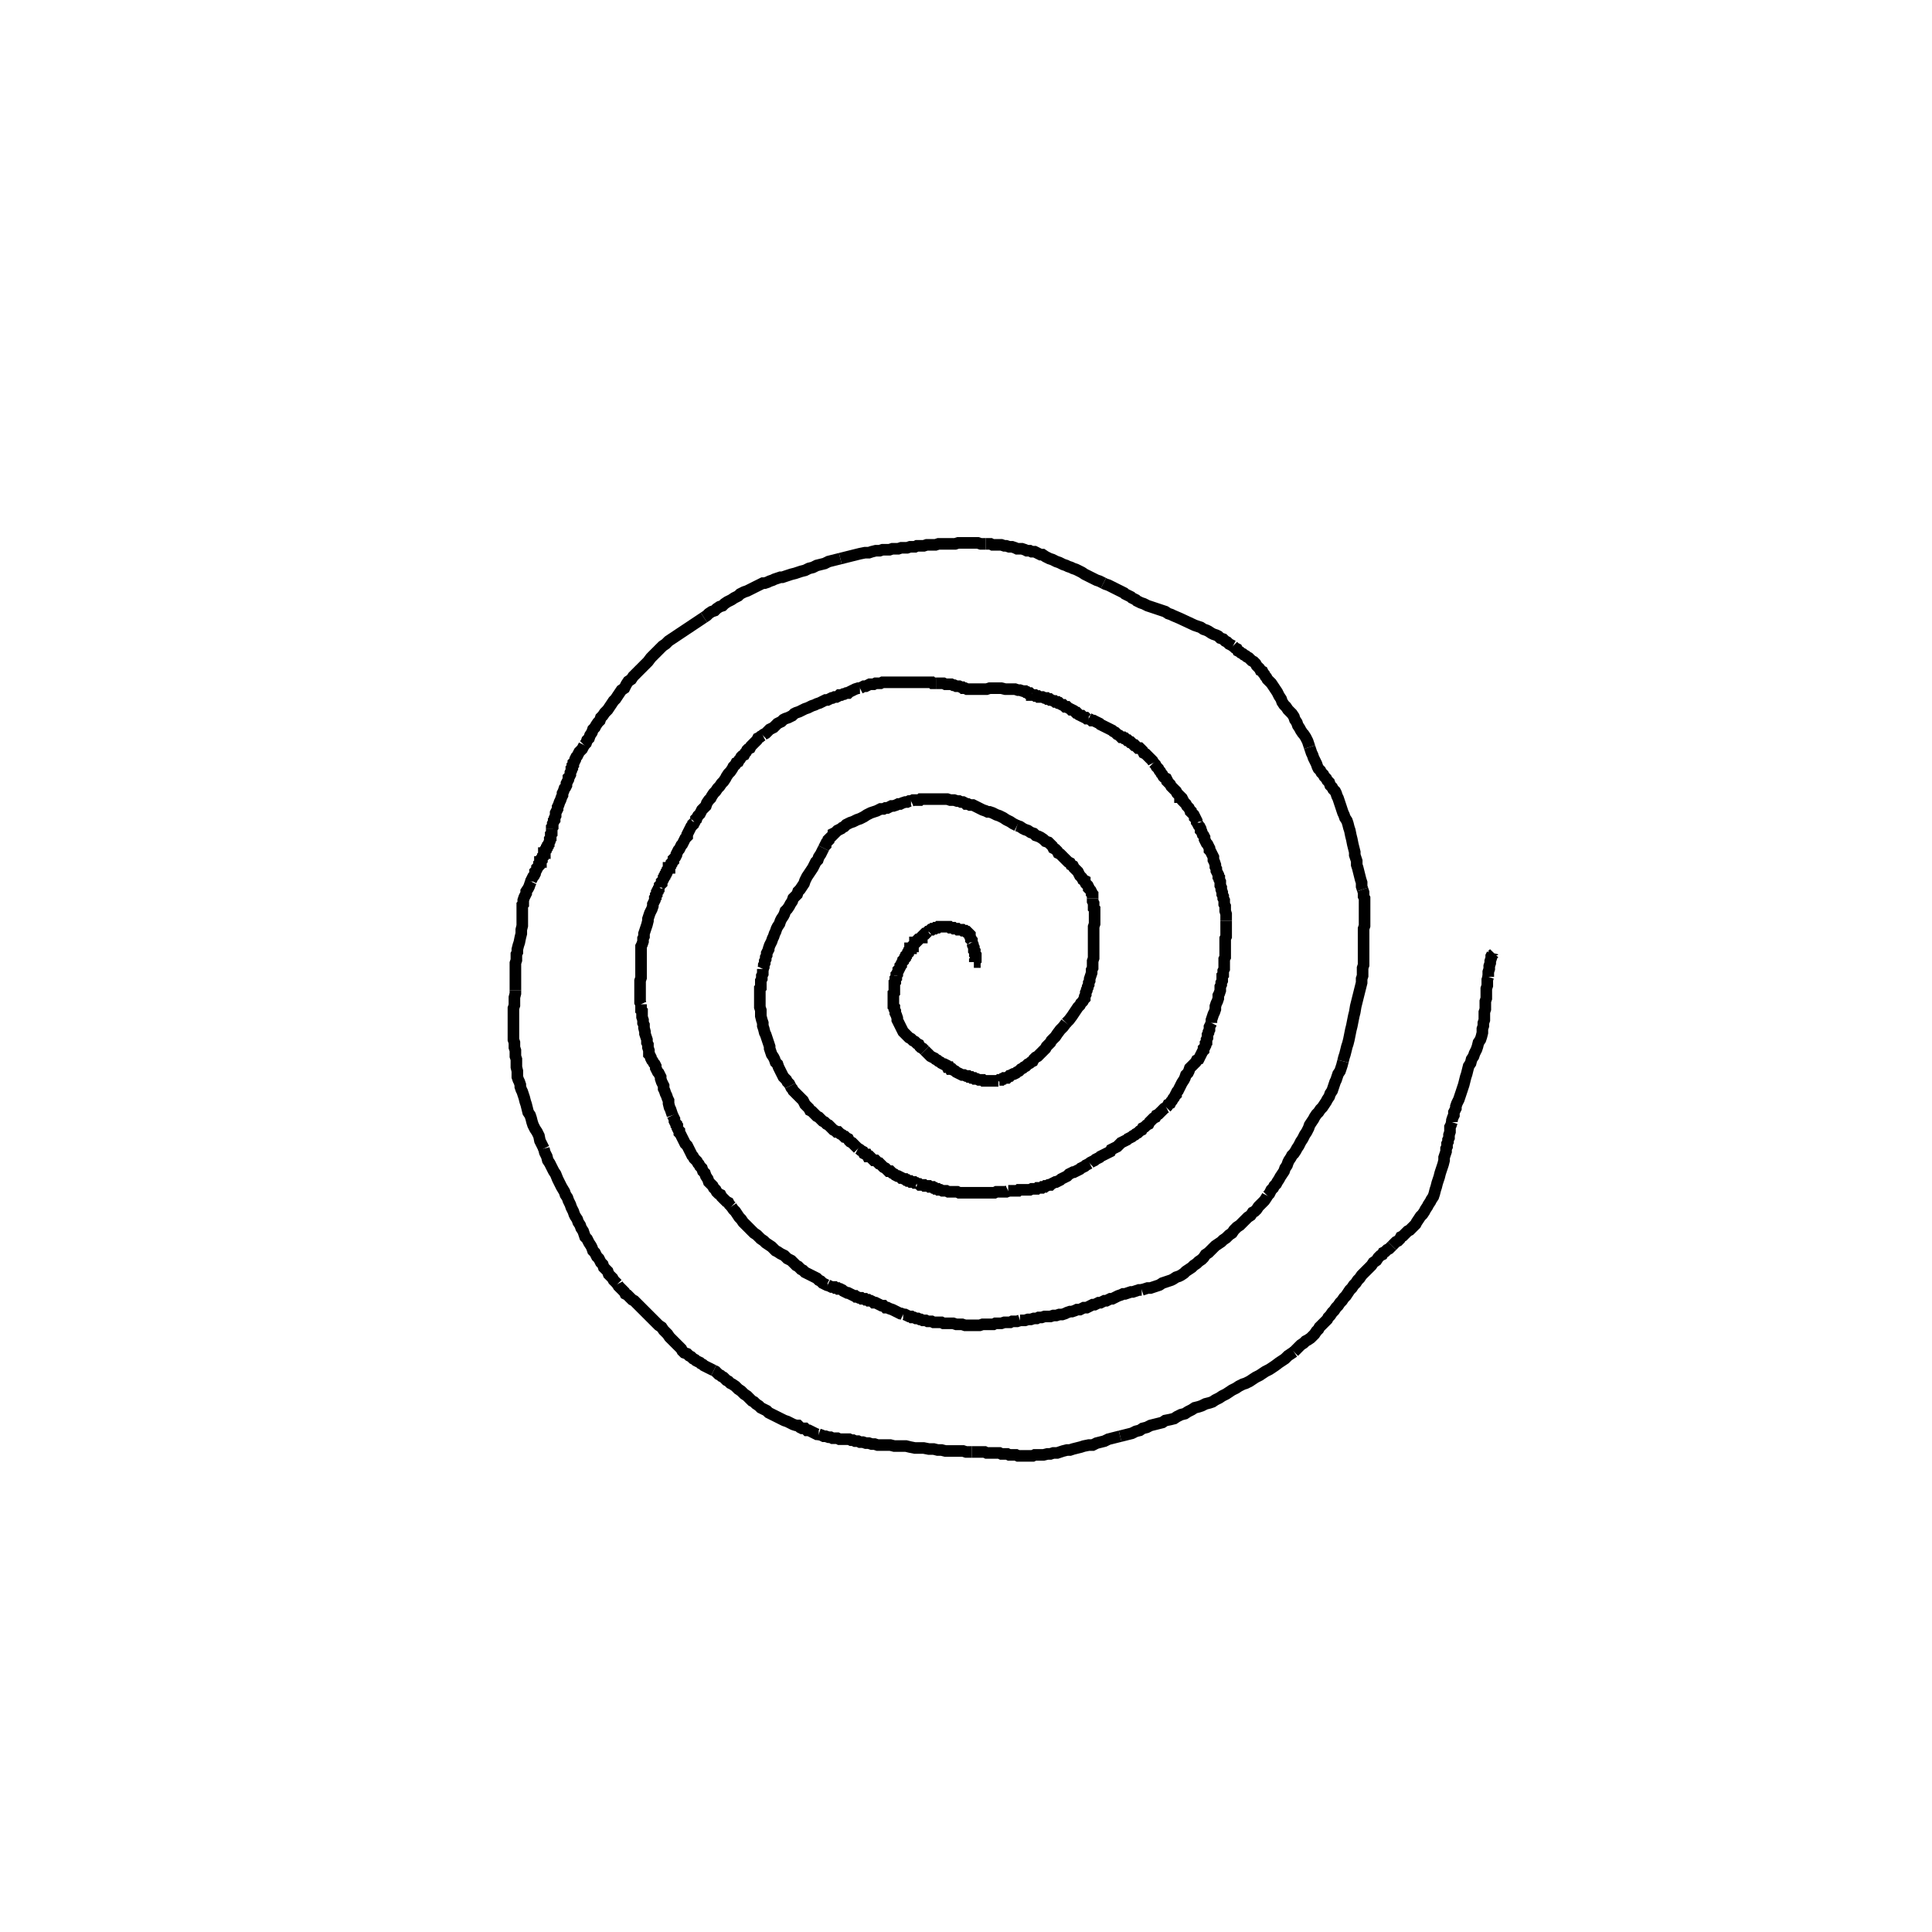 <svg height="100" width="100" preserveAspectRatio="xMidYMid meet"><polyline points="50.407,49.797 50.407,49.797 50.407,49.797 50.407,49.797 50.407,49.797 50.407,49.797 50.407,49.797 50.407,49.797 50.407,49.797 50.407,49.797 50.407,49.797 50.407,49.797 50.407,49.797 50.407,49.797 50.407,49.797 50.407,49.797 50.457,49.797 50.457,49.746 50.457,49.746 50.457,49.746 50.457,49.746 50.508,49.695 50.508,49.695 50.508,49.695 50.508,49.695 50.508,49.644 50.508,49.644 50.508,49.644 50.508,49.644 50.508,49.644 50.508,49.644 50.508,49.644 50.508,49.644 50.508,49.593 50.508,49.593 50.508,49.593 50.508,49.543 50.508,49.543 50.508,49.492 50.508,49.492 50.508,49.441 50.457,49.39 50.457,49.339 50.457,49.289 50.457,49.238 50.407,49.187 50.407,49.085 50.407,49.035 50.356,48.933 50.356,48.882 50.305,48.78" fill="none" stroke="black" stroke-width="0.6"></polyline><polyline points="50.305,48.78 50.305,48.679 50.254,48.628 50.254,48.577 50.203,48.476 50.203,48.425 50.203,48.374 50.152,48.323 50.102,48.272 50.102,48.272 50.051,48.222 50,48.222 49.949,48.171 49.898,48.171 49.848,48.171 49.797,48.12 49.746,48.12 49.695,48.12 49.695,48.12 49.644,48.12 49.593,48.12 49.543,48.069 49.492,48.069 49.441,48.069 49.39,48.069 49.339,48.018 49.289,48.018 49.238,48.018 49.187,48.018 49.136,47.967 49.085,47.967 49.035,47.967 48.984,47.967 48.933,47.967 48.882,47.967 48.831,47.967 48.78,47.967 48.73,47.967 48.679,47.967 48.577,47.967 48.526,48.018 48.476,48.018 48.425,48.018 48.374,48.069 48.323,48.069 48.272,48.069 48.222,48.12 48.222,48.12 48.171,48.12 48.12,48.171 48.069,48.222" fill="none" stroke="black" stroke-width="0.6"></polyline><polyline points="48.069,48.222 48.018,48.222 47.967,48.272 47.917,48.323 47.866,48.323 47.815,48.374 47.764,48.425 47.713,48.476 47.713,48.526 47.663,48.526 47.612,48.577 47.561,48.628 47.51,48.628 47.459,48.679 47.459,48.73 47.409,48.78 47.358,48.78 47.358,48.831 47.307,48.882 47.307,48.882 47.256,48.933 47.256,48.984 47.205,48.984 47.154,49.035 47.154,49.085 47.104,49.085 47.104,49.136 47.053,49.187 47.053,49.238 47.002,49.289 47.002,49.339 46.951,49.39 46.9,49.441 46.9,49.492 46.85,49.543 46.85,49.593 46.799,49.644 46.748,49.695 46.748,49.746 46.697,49.797 46.646,49.898 46.646,49.949 46.596,50 46.596,50.051 46.545,50.152 46.494,50.203 46.494,50.254 46.443,50.356 46.443,50.407 46.392,50.457 46.392,50.508" fill="none" stroke="black" stroke-width="0.6"></polyline><polyline points="46.392,50.508 46.392,50.61 46.341,50.661 46.341,50.711 46.341,50.813 46.291,50.864 46.291,50.965 46.291,51.016 46.291,51.118 46.291,51.169 46.291,51.27 46.291,51.372 46.24,51.423 46.24,51.474 46.24,51.575 46.24,51.626 46.24,51.728 46.24,51.778 46.24,51.88 46.24,51.982 46.24,52.083 46.291,52.134 46.291,52.236 46.341,52.337 46.341,52.439 46.392,52.541 46.443,52.693 46.443,52.795 46.494,52.896 46.545,52.998 46.596,53.1 46.646,53.201 46.697,53.303 46.748,53.404 46.799,53.455 46.85,53.506 46.951,53.608 47.002,53.659 47.053,53.709 47.154,53.76 47.205,53.811 47.256,53.862 47.358,53.913 47.409,53.963 47.459,54.014 47.561,54.065 47.612,54.167 47.663,54.217 47.764,54.268 47.815,54.319 47.866,54.37" fill="none" stroke="black" stroke-width="0.6"></polyline><polyline points="47.866,54.37 47.967,54.472 48.018,54.522 48.12,54.624 48.171,54.675 48.272,54.726 48.374,54.776 48.425,54.827 48.526,54.878 48.577,54.929 48.679,54.98 48.73,55.03 48.831,55.081 48.882,55.081 48.984,55.132 49.035,55.234 49.136,55.234 49.187,55.335 49.289,55.335 49.339,55.386 49.441,55.437 49.492,55.488 49.593,55.539 49.695,55.589 49.797,55.64 49.898,55.64 50,55.691 50.102,55.691 50.152,55.742 50.254,55.742 50.305,55.793 50.407,55.793 50.457,55.843 50.559,55.843 50.661,55.894 50.711,55.894 50.813,55.894 50.864,55.894 50.915,55.945 51.016,55.945 51.067,55.945 51.118,55.945 51.169,55.945 51.27,55.945 51.321,55.945 51.372,55.945 51.423,55.945 51.474,55.945 51.524,55.945 51.626,55.945 51.677,55.945" fill="none" stroke="black" stroke-width="0.6"></polyline><polyline points="51.677,55.945 51.728,55.894 51.778,55.894 51.829,55.894 51.88,55.843 51.931,55.843 51.982,55.793 52.083,55.793 52.134,55.793 52.185,55.742 52.236,55.691 52.287,55.691 52.337,55.64 52.439,55.589 52.49,55.589 52.591,55.539 52.642,55.488 52.744,55.437 52.795,55.386 52.846,55.335 52.947,55.285 52.998,55.234 53.1,55.183 53.15,55.132 53.201,55.081 53.303,55.03 53.354,54.98 53.455,54.929 53.506,54.827 53.557,54.776 53.608,54.726 53.709,54.675 53.76,54.624 53.811,54.573 53.862,54.522 53.913,54.472 53.963,54.421 54.014,54.37 54.065,54.319 54.116,54.268 54.167,54.167 54.217,54.116 54.268,54.065 54.37,53.963 54.421,53.862 54.522,53.76 54.624,53.659 54.726,53.506 54.878,53.303 55.03,53.15 55.183,52.947" fill="none" stroke="black" stroke-width="0.6"></polyline><polyline points="55.183,52.947 55.335,52.795 55.488,52.591 55.589,52.439 55.691,52.287 55.793,52.134 55.894,52.033 55.945,51.931 56.047,51.829 56.098,51.728 56.148,51.677 56.148,51.575 56.199,51.474 56.199,51.372 56.25,51.27 56.25,51.22 56.301,51.118 56.301,51.067 56.352,50.965 56.352,50.864 56.402,50.762 56.402,50.661 56.453,50.508 56.504,50.356 56.504,50.203 56.555,50.102 56.555,49.898 56.555,49.746 56.606,49.593 56.606,49.441 56.606,49.289 56.606,49.136 56.606,48.984 56.606,48.831 56.606,48.679 56.606,48.526 56.606,48.323 56.606,48.171 56.606,47.967 56.657,47.815 56.657,47.663 56.657,47.51 56.657,47.358 56.657,47.256 56.657,47.154 56.657,47.053 56.606,47.002 56.606,46.85 56.606,46.748 56.555,46.646 56.555,46.494" fill="none" stroke="black" stroke-width="0.6"></polyline><polyline points="56.555,46.494 56.555,46.392 56.555,46.291 56.504,46.24 56.504,46.189 56.453,46.087 56.402,46.037 56.352,45.986 56.352,45.935 56.301,45.833 56.25,45.783 56.199,45.732 56.148,45.63 56.148,45.579 56.047,45.528 55.996,45.427 55.945,45.376 55.894,45.325 55.843,45.224 55.793,45.122 55.742,45.071 55.64,44.97 55.589,44.919 55.539,44.817 55.437,44.766 55.386,44.665 55.285,44.614 55.183,44.512 55.132,44.461 55.03,44.36 54.98,44.309 54.878,44.207 54.776,44.157 54.726,44.055 54.624,43.953 54.522,43.902 54.472,43.801 54.37,43.699 54.268,43.598 54.116,43.547 54.014,43.445 53.862,43.343 53.76,43.293 53.608,43.242 53.506,43.14 53.354,43.089 53.201,42.988 53.049,42.937 52.947,42.886 52.795,42.785 52.642,42.734" fill="none" stroke="black" stroke-width="0.6"></polyline><polyline points="52.642,42.734 52.541,42.683 52.439,42.632 52.287,42.53 52.185,42.48 52.083,42.429 51.931,42.327 51.829,42.276 51.728,42.226 51.575,42.175 51.474,42.124 51.372,42.073 51.22,42.022 51.118,42.022 51.016,41.972 50.864,41.921 50.762,41.87 50.661,41.819 50.559,41.768 50.457,41.717 50.356,41.667 50.203,41.667 50.102,41.616 50,41.616 49.949,41.565 49.848,41.514 49.746,41.514 49.644,41.463 49.543,41.463 49.39,41.413 49.289,41.413 49.187,41.413 49.035,41.362 48.933,41.362 48.831,41.362 48.679,41.362 48.577,41.362 48.476,41.362 48.374,41.362 48.272,41.362 48.171,41.362 48.069,41.362 47.967,41.362 47.866,41.362 47.764,41.362 47.663,41.362 47.612,41.413 47.459,41.413 47.358,41.413 47.256,41.413 47.154,41.463" fill="none" stroke="black" stroke-width="0.6"></polyline><polyline points="47.154,41.463 47.053,41.463 46.951,41.514 46.85,41.514 46.697,41.565 46.596,41.616 46.494,41.616 46.392,41.667 46.24,41.717 46.138,41.717 46.037,41.768 45.935,41.819 45.833,41.819 45.732,41.87 45.579,41.87 45.478,41.921 45.376,41.972 45.224,42.022 45.071,42.073 44.97,42.124 44.868,42.175 44.715,42.276 44.614,42.327 44.512,42.378 44.36,42.429 44.258,42.48 44.157,42.53 44.004,42.581 43.902,42.632 43.801,42.683 43.699,42.785 43.598,42.835 43.547,42.886 43.445,42.937 43.343,42.988 43.293,43.039 43.242,43.089 43.14,43.14 43.14,43.191 43.089,43.242 43.039,43.293 42.988,43.343 42.937,43.394 42.886,43.445 42.886,43.496 42.835,43.547 42.785,43.598 42.734,43.699 42.734,43.75 42.683,43.801 42.632,43.902" fill="none" stroke="black" stroke-width="0.6"></polyline><polyline points="42.632,43.902 42.581,44.004 42.53,44.106 42.48,44.207 42.378,44.36 42.327,44.512 42.226,44.614 42.124,44.817 42.073,44.919 41.972,45.071 41.87,45.224 41.768,45.376 41.667,45.579 41.616,45.732 41.514,45.884 41.413,46.037 41.311,46.138 41.26,46.291 41.159,46.392 41.057,46.494 41.006,46.646 40.904,46.799 40.854,46.9 40.752,47.053 40.65,47.154 40.6,47.307 40.549,47.409 40.447,47.561 40.396,47.663 40.346,47.815 40.244,47.967 40.193,48.069 40.142,48.222 40.091,48.323 40.041,48.476 39.99,48.577 39.939,48.73 39.888,48.831 39.837,48.933 39.787,49.085 39.787,49.136 39.736,49.238 39.685,49.339 39.685,49.441 39.634,49.543 39.634,49.644 39.583,49.746 39.583,49.848 39.533,49.949 39.533,50.051 39.482,50.152" fill="none" stroke="black" stroke-width="0.6"></polyline><polyline points="39.482,50.152 39.482,50.254 39.482,50.407 39.431,50.508 39.431,50.661 39.38,50.762 39.38,50.864 39.38,51.016 39.38,51.118 39.329,51.169 39.329,51.321 39.329,51.423 39.329,51.524 39.329,51.626 39.329,51.728 39.329,51.88 39.329,52.033 39.329,52.134 39.38,52.287 39.38,52.439 39.38,52.591 39.431,52.795 39.482,52.947 39.482,53.1 39.533,53.252 39.583,53.455 39.634,53.557 39.685,53.709 39.736,53.862 39.787,54.014 39.837,54.167 39.837,54.268 39.888,54.421 39.939,54.573 40.041,54.726 40.091,54.827 40.142,54.98 40.244,55.081 40.295,55.234 40.346,55.335 40.396,55.437 40.447,55.539 40.498,55.64 40.549,55.742 40.6,55.793 40.65,55.843 40.701,55.894 40.752,55.996 40.803,56.047 40.854,56.098 40.904,56.199" fill="none" stroke="black" stroke-width="0.6"></polyline><polyline points="40.904,56.199 40.955,56.301 41.006,56.352 41.057,56.453 41.159,56.555 41.26,56.657 41.311,56.707 41.413,56.809 41.463,56.86 41.565,56.961 41.616,57.063 41.667,57.165 41.717,57.215 41.819,57.317 41.87,57.368 41.921,57.47 42.022,57.52 42.073,57.571 42.124,57.622 42.226,57.724 42.276,57.774 42.378,57.825 42.429,57.876 42.53,57.978 42.581,58.028 42.683,58.079 42.734,58.13 42.785,58.181 42.886,58.232 42.937,58.283 42.988,58.333 43.089,58.435 43.14,58.486 43.242,58.537 43.293,58.587 43.394,58.587 43.445,58.638 43.496,58.689 43.598,58.74 43.648,58.791 43.699,58.841 43.75,58.841 43.801,58.892 43.902,58.943 43.953,59.045 44.004,59.096 44.106,59.146 44.157,59.197 44.258,59.299 44.309,59.35 44.411,59.451" fill="none" stroke="black" stroke-width="0.6"></polyline><polyline points="44.411,59.451 44.512,59.502 44.563,59.553 44.665,59.604 44.715,59.705 44.817,59.756 44.868,59.756 44.919,59.858 45.02,59.858 45.071,59.909 45.122,59.959 45.173,60.01 45.224,60.061 45.325,60.061 45.376,60.112 45.427,60.163 45.478,60.213 45.528,60.213 45.579,60.264 45.63,60.315 45.681,60.366 45.732,60.417 45.833,60.467 45.884,60.518 45.935,60.569 45.986,60.62 46.087,60.62 46.138,60.671 46.189,60.722 46.291,60.772 46.341,60.823 46.443,60.874 46.494,60.874 46.596,60.925 46.646,60.976 46.697,60.976 46.799,61.026 46.85,61.026 46.9,61.077 46.951,61.077 47.002,61.128 47.053,61.128 47.104,61.128 47.154,61.179 47.205,61.179 47.256,61.179 47.307,61.179 47.358,61.23 47.358,61.23 47.409,61.23 47.459,61.28" fill="none" stroke="black" stroke-width="0.6"></polyline><polyline points="47.459,61.28 47.51,61.28 47.561,61.28 47.612,61.331 47.713,61.331 47.764,61.331 47.815,61.331 47.866,61.382 47.917,61.382 47.967,61.382 48.018,61.382 48.069,61.382 48.12,61.433 48.171,61.433 48.222,61.433 48.272,61.433 48.323,61.484 48.374,61.484 48.425,61.535 48.526,61.535 48.577,61.585 48.679,61.585 48.78,61.636 48.882,61.636 48.984,61.636 49.085,61.687 49.187,61.687 49.339,61.687 49.441,61.687 49.543,61.687 49.644,61.738 49.797,61.738 49.898,61.738 50,61.738 50.152,61.738 50.254,61.738 50.407,61.738 50.559,61.738 50.661,61.738 50.762,61.738 50.915,61.738 51.067,61.738 51.169,61.738 51.321,61.738 51.474,61.738 51.575,61.687 51.728,61.687 51.829,61.687 51.982,61.687 52.083,61.687 52.185,61.636" fill="none" stroke="black" stroke-width="0.6"></polyline><polyline points="52.185,61.636 52.287,61.636 52.388,61.636 52.49,61.636 52.591,61.636 52.693,61.636 52.744,61.585 52.846,61.585 52.896,61.585 52.998,61.585 53.049,61.585 53.15,61.585 53.252,61.585 53.303,61.585 53.404,61.535 53.506,61.535 53.557,61.535 53.659,61.535 53.709,61.484 53.76,61.484 53.862,61.484 53.913,61.484 53.963,61.433 54.065,61.433 54.116,61.382 54.167,61.382 54.268,61.331 54.37,61.331 54.421,61.28 54.522,61.23 54.624,61.179 54.675,61.179 54.776,61.128 54.878,61.077 54.929,61.026 55.03,60.976 55.132,60.925 55.234,60.874 55.335,60.772 55.437,60.722 55.539,60.671 55.589,60.671 55.691,60.62 55.793,60.569 55.894,60.518 55.945,60.467 56.047,60.417 56.148,60.366 56.199,60.315 56.301,60.264 56.402,60.213" fill="none" stroke="black" stroke-width="0.6"></polyline><polyline points="56.402,60.213 56.453,60.163 56.555,60.112 56.657,60.061 56.707,60.01 56.809,59.959 56.911,59.909 56.961,59.858 57.063,59.807 57.165,59.756 57.266,59.705 57.368,59.654 57.47,59.604 57.52,59.502 57.622,59.451 57.724,59.4 57.825,59.35 57.876,59.299 57.978,59.197 58.028,59.146 58.13,59.096 58.232,59.045 58.333,58.994 58.384,58.943 58.486,58.892 58.587,58.841 58.638,58.791 58.74,58.74 58.791,58.689 58.892,58.638 58.943,58.587 58.994,58.537 59.096,58.486 59.146,58.384 59.248,58.333 59.299,58.283 59.35,58.232 59.451,58.181 59.502,58.079 59.553,58.028 59.654,57.927 59.705,57.876 59.807,57.825 59.858,57.724 59.959,57.673 60.01,57.622 60.061,57.571 60.163,57.47 60.213,57.419 60.264,57.368 60.366,57.317" fill="none" stroke="black" stroke-width="0.6"></polyline><polyline points="60.366,57.317 60.417,57.266 60.467,57.165 60.569,57.114 60.62,57.012 60.671,56.961 60.722,56.86 60.772,56.809 60.823,56.707 60.874,56.657 60.874,56.606 60.925,56.504 60.976,56.453 61.026,56.352 61.077,56.25 61.128,56.148 61.179,56.047 61.28,55.894 61.331,55.793 61.382,55.64 61.484,55.539 61.535,55.437 61.585,55.285 61.687,55.183 61.738,55.132 61.839,55.03 61.89,54.98 61.941,54.878 62.043,54.827 62.093,54.726 62.144,54.624 62.195,54.522 62.246,54.421 62.297,54.37 62.297,54.268 62.348,54.217 62.398,54.116 62.398,54.065 62.398,54.014 62.449,53.963 62.449,53.862 62.449,53.811 62.5,53.709 62.5,53.659 62.5,53.557 62.551,53.455 62.551,53.404 62.602,53.303 62.602,53.15 62.652,53.049 62.703,52.947" fill="none" stroke="black" stroke-width="0.6"></polyline><polyline points="62.703,52.947 62.703,52.795 62.754,52.642 62.805,52.49 62.856,52.388 62.907,52.236 62.907,52.083 62.957,51.931 63.008,51.829 63.059,51.677 63.059,51.524 63.11,51.423 63.161,51.27 63.161,51.169 63.161,51.067 63.211,50.965 63.211,50.915 63.211,50.864 63.262,50.762 63.262,50.711 63.262,50.661 63.262,50.559 63.262,50.508 63.313,50.457 63.313,50.356 63.313,50.254 63.364,50.152 63.364,50.051 63.364,49.949 63.364,49.848 63.364,49.746 63.364,49.644 63.415,49.543 63.415,49.441 63.415,49.289 63.415,49.187 63.415,49.035 63.415,48.933 63.415,48.78 63.415,48.679 63.415,48.577 63.465,48.476 63.465,48.374 63.465,48.272 63.465,48.171 63.465,48.069 63.465,48.018 63.465,47.917 63.465,47.866 63.465,47.764 63.465,47.663" fill="none" stroke="black" stroke-width="0.6"></polyline><polyline points="63.465,47.663 63.465,47.51 63.465,47.409 63.465,47.307 63.415,47.154 63.415,47.053 63.415,46.9 63.364,46.799 63.364,46.697 63.364,46.596 63.313,46.494 63.313,46.392 63.262,46.291 63.262,46.189 63.211,46.037 63.211,45.935 63.161,45.833 63.161,45.732 63.161,45.63 63.11,45.528 63.11,45.427 63.059,45.376 63.059,45.274 63.008,45.173 62.957,45.071 62.957,44.97 62.907,44.868 62.907,44.766 62.856,44.614 62.805,44.512 62.805,44.36 62.754,44.258 62.703,44.157 62.652,44.055 62.602,44.004 62.602,43.902 62.551,43.801 62.5,43.699 62.449,43.648 62.398,43.547 62.348,43.445 62.348,43.343 62.297,43.242 62.246,43.191 62.195,43.039 62.144,42.988 62.144,42.886 62.093,42.785 62.043,42.734 61.992,42.632 61.992,42.581" fill="none" stroke="black" stroke-width="0.6"></polyline><polyline points="61.992,42.581 61.941,42.53 61.941,42.48 61.89,42.378 61.839,42.327 61.839,42.276 61.789,42.175 61.738,42.124 61.687,42.073 61.636,42.022 61.636,41.972 61.585,41.921 61.535,41.819 61.484,41.768 61.433,41.717 61.382,41.616 61.331,41.565 61.28,41.514 61.23,41.463 61.23,41.413 61.179,41.311 61.128,41.26 61.077,41.26 61.077,41.209 61.026,41.159 60.976,41.108 60.925,41.057 60.874,40.955 60.823,40.904 60.772,40.854 60.722,40.803 60.671,40.752 60.62,40.701 60.569,40.6 60.518,40.549 60.467,40.498 60.417,40.447 60.417,40.396 60.366,40.295 60.264,40.244 60.213,40.193 60.163,40.091 60.112,40.041 60.061,39.939 60.01,39.888 59.959,39.787 59.909,39.736 59.858,39.685 59.807,39.583 59.756,39.533 59.705,39.482" fill="none" stroke="black" stroke-width="0.6"></polyline><polyline points="59.705,39.482 59.654,39.38 59.604,39.329 59.553,39.278 59.502,39.228 59.451,39.177 59.4,39.126 59.35,39.075 59.299,39.024 59.197,38.974 59.146,38.872 59.096,38.821 59.045,38.77 58.994,38.72 58.892,38.72 58.841,38.669 58.791,38.618 58.74,38.567 58.689,38.567 58.638,38.516 58.587,38.465 58.537,38.415 58.486,38.415 58.435,38.364 58.384,38.313 58.333,38.313 58.283,38.262 58.232,38.211 58.181,38.211 58.13,38.161 58.028,38.161 57.978,38.11 57.927,38.059 57.825,38.008 57.774,37.957 57.724,37.907 57.622,37.856 57.571,37.805 57.47,37.754 57.368,37.703 57.266,37.652 57.165,37.602 57.063,37.551 56.961,37.5 56.911,37.449 56.809,37.398 56.707,37.348 56.606,37.297 56.504,37.297 56.453,37.246 56.352,37.195" fill="none" stroke="black" stroke-width="0.6"></polyline><polyline points="56.352,37.195 56.25,37.195 56.199,37.144 56.148,37.144 56.047,37.093 55.996,37.043 55.945,37.043 55.843,36.992 55.793,36.941 55.742,36.89 55.691,36.89 55.64,36.839 55.589,36.789 55.488,36.738 55.437,36.738 55.386,36.687 55.285,36.636 55.234,36.585 55.132,36.585 55.081,36.535 55.03,36.484 54.98,36.484 54.878,36.433 54.827,36.382 54.776,36.382 54.726,36.331 54.624,36.331 54.573,36.28 54.522,36.28 54.421,36.23 54.37,36.23 54.319,36.179 54.217,36.179 54.167,36.128 54.116,36.128 54.065,36.128 53.963,36.077 53.913,36.077 53.862,36.077 53.811,36.077 53.76,36.077 53.709,36.026 53.659,36.026 53.608,36.026 53.608,36.026 53.557,35.976 53.506,35.976 53.506,35.976 53.455,35.976 53.404,35.976 53.404,35.925" fill="none" stroke="black" stroke-width="0.6"></polyline><polyline points="53.404,35.925 53.354,35.925 53.354,35.925 53.303,35.874 53.252,35.874 53.201,35.874 53.15,35.823 53.1,35.823 53.049,35.772 52.947,35.772 52.795,35.722 52.693,35.722 52.541,35.671 52.388,35.671 52.185,35.671 52.033,35.671 51.829,35.62 51.626,35.62 51.423,35.62 51.22,35.62 51.067,35.671 50.915,35.671 50.711,35.671 50.61,35.671 50.457,35.671 50.356,35.671 50.254,35.671 50.203,35.671 50.102,35.671 50.051,35.671 49.949,35.62 49.848,35.62 49.797,35.569 49.746,35.569 49.644,35.518 49.543,35.518 49.492,35.518 49.39,35.467 49.339,35.467 49.238,35.417 49.187,35.417 49.085,35.417 49.035,35.417 48.933,35.417 48.831,35.366 48.78,35.366 48.679,35.366 48.628,35.366 48.526,35.366 48.476,35.366 48.476,35.366" fill="none" stroke="black" stroke-width="0.6"></polyline><polyline points="48.476,35.366 48.374,35.366 48.272,35.366 48.222,35.315 48.12,35.315 48.069,35.315 47.967,35.315 47.917,35.315 47.815,35.315 47.713,35.315 47.663,35.315 47.561,35.315 47.51,35.315 47.409,35.315 47.358,35.315 47.256,35.315 47.205,35.315 47.104,35.315 47.053,35.315 46.951,35.315 46.9,35.315 46.85,35.315 46.799,35.315 46.697,35.315 46.646,35.315 46.545,35.315 46.494,35.315 46.443,35.315 46.392,35.315 46.341,35.315 46.341,35.315 46.24,35.315 46.189,35.315 46.138,35.315 46.037,35.315 45.986,35.315 45.884,35.315 45.783,35.315 45.681,35.315 45.579,35.366 45.478,35.366 45.427,35.366 45.325,35.366 45.224,35.417 45.122,35.417 45.02,35.417 44.919,35.467 44.817,35.518 44.715,35.518 44.614,35.569 44.512,35.62" fill="none" stroke="black" stroke-width="0.6"></polyline><polyline points="44.512,35.62 44.411,35.62 44.258,35.671 44.157,35.722 44.055,35.772 43.953,35.823 43.902,35.874 43.801,35.874 43.699,35.925 43.648,35.925 43.547,35.976 43.445,35.976 43.394,36.026 43.293,36.077 43.191,36.077 43.089,36.128 43.039,36.128 42.937,36.179 42.835,36.23 42.734,36.23 42.632,36.28 42.53,36.331 42.429,36.382 42.276,36.433 42.175,36.484 42.022,36.535 41.921,36.585 41.819,36.636 41.667,36.687 41.565,36.738 41.463,36.789 41.362,36.839 41.209,36.89 41.108,36.941 41.006,37.043 40.904,37.093 40.803,37.144 40.65,37.195 40.549,37.246 40.447,37.348 40.346,37.398 40.244,37.449 40.142,37.551 40.041,37.652 39.939,37.703 39.837,37.754 39.736,37.856 39.685,37.907 39.634,37.957 39.533,38.008 39.482,38.059" fill="none" stroke="black" stroke-width="0.6"></polyline><polyline points="39.482,38.059 39.38,38.11 39.329,38.161 39.228,38.211 39.177,38.313 39.126,38.364 39.024,38.465 38.974,38.516 38.923,38.567 38.872,38.618 38.821,38.72 38.72,38.77 38.669,38.821 38.618,38.923 38.567,38.974 38.516,39.075 38.415,39.126 38.364,39.177 38.313,39.278 38.262,39.329 38.211,39.431 38.11,39.482 38.059,39.583 37.957,39.685 37.907,39.787 37.805,39.939 37.703,40.041 37.602,40.193 37.551,40.295 37.449,40.447 37.348,40.549 37.246,40.701 37.144,40.803 37.043,40.955 36.941,41.057 36.839,41.209 36.789,41.311 36.687,41.413 36.585,41.565 36.535,41.717 36.433,41.819 36.331,41.921 36.28,42.022 36.23,42.124 36.179,42.175 36.128,42.226 36.077,42.327 36.026,42.378 36.026,42.429 35.976,42.48 35.925,42.53" fill="none" stroke="black" stroke-width="0.6"></polyline><polyline points="35.925,42.53 35.925,42.581 35.874,42.632 35.874,42.683 35.823,42.734 35.772,42.785 35.722,42.886 35.671,42.988 35.62,43.089 35.569,43.191 35.569,43.293 35.467,43.394 35.417,43.496 35.366,43.598 35.315,43.699 35.264,43.75 35.213,43.852 35.163,43.953 35.112,44.004 35.061,44.106 35.01,44.207 35.01,44.258 34.959,44.36 34.909,44.411 34.858,44.461 34.858,44.563 34.807,44.614 34.756,44.665 34.756,44.715 34.705,44.766 34.705,44.817 34.654,44.868 34.654,44.919 34.604,44.919 34.604,44.97 34.553,45.02 34.553,45.071 34.502,45.122 34.502,45.173 34.451,45.224 34.451,45.274 34.4,45.325 34.4,45.376 34.35,45.427 34.35,45.478 34.299,45.579 34.248,45.63 34.248,45.732 34.197,45.783 34.146,45.833 34.146,45.935" fill="none" stroke="black" stroke-width="0.6"></polyline><polyline points="34.146,45.935 34.096,45.986 34.096,46.037 34.045,46.087 34.045,46.138 33.994,46.189 33.994,46.291 33.943,46.341 33.943,46.443 33.892,46.494 33.892,46.596 33.841,46.697 33.791,46.799 33.791,46.9 33.74,47.053 33.689,47.154 33.638,47.256 33.587,47.409 33.537,47.561 33.537,47.663 33.486,47.866 33.435,48.018 33.384,48.171 33.333,48.323 33.333,48.476 33.283,48.577 33.283,48.73 33.232,48.882 33.181,48.984 33.181,49.136 33.181,49.238 33.181,49.339 33.181,49.441 33.181,49.543 33.181,49.644 33.181,49.797 33.181,49.949 33.181,50.102 33.181,50.305 33.181,50.457 33.181,50.61 33.13,50.762 33.13,50.915 33.13,51.067 33.13,51.169 33.13,51.321 33.13,51.474 33.13,51.626 33.13,51.728 33.13,51.88 33.181,51.982" fill="none" stroke="black" stroke-width="0.6"></polyline><polyline points="33.181,51.982 33.181,52.083 33.181,52.185 33.181,52.287 33.232,52.337 33.232,52.439 33.232,52.541 33.232,52.642 33.283,52.795 33.283,52.947 33.333,53.049 33.333,53.201 33.384,53.404 33.384,53.506 33.435,53.659 33.486,53.811 33.486,53.963 33.537,54.065 33.537,54.217 33.587,54.37 33.587,54.472 33.587,54.573 33.638,54.624 33.689,54.726 33.689,54.776 33.74,54.878 33.791,54.929 33.841,55.03 33.892,55.081 33.943,55.183 33.943,55.285 33.994,55.386 34.045,55.488 34.096,55.539 34.146,55.64 34.197,55.742 34.197,55.843 34.248,55.996 34.299,56.098 34.35,56.199 34.35,56.352 34.4,56.453 34.451,56.606 34.502,56.707 34.553,56.86 34.604,56.961 34.604,57.114 34.654,57.317 34.705,57.419 34.756,57.571 34.807,57.724" fill="none" stroke="black" stroke-width="0.6"></polyline><polyline points="34.807,57.724 34.858,57.825 34.909,57.927 34.909,58.028 34.959,58.13 35.01,58.181 35.01,58.232 35.061,58.283 35.061,58.384 35.112,58.486 35.163,58.537 35.163,58.638 35.213,58.689 35.264,58.791 35.315,58.892 35.366,58.994 35.417,59.096 35.467,59.197 35.569,59.299 35.62,59.4 35.671,59.502 35.722,59.604 35.772,59.705 35.823,59.807 35.874,59.858 35.925,59.959 35.976,60.01 36.077,60.112 36.128,60.213 36.179,60.264 36.23,60.366 36.331,60.467 36.382,60.62 36.484,60.722 36.535,60.874 36.636,61.026 36.687,61.179 36.789,61.28 36.89,61.382 36.941,61.484 37.043,61.585 37.093,61.687 37.195,61.789 37.297,61.839 37.348,61.941 37.449,62.043 37.5,62.093 37.602,62.195 37.703,62.246 37.754,62.348 37.856,62.449" fill="none" stroke="black" stroke-width="0.6"></polyline><polyline points="37.856,62.449 37.957,62.602 38.059,62.703 38.161,62.856 38.262,63.008 38.364,63.11 38.465,63.262 38.567,63.364 38.669,63.465 38.821,63.618 38.923,63.72 39.024,63.821 39.177,63.923 39.278,64.024 39.38,64.126 39.533,64.228 39.634,64.329 39.787,64.431 39.939,64.533 40.041,64.634 40.142,64.736 40.244,64.787 40.396,64.888 40.498,64.939 40.6,64.99 40.701,65.091 40.752,65.142 40.854,65.193 40.955,65.244 41.006,65.295 41.108,65.396 41.159,65.447 41.209,65.498 41.311,65.549 41.413,65.65 41.463,65.701 41.565,65.752 41.667,65.854 41.768,65.904 41.87,65.955 41.972,66.006 42.073,66.057 42.175,66.108 42.276,66.159 42.378,66.26 42.48,66.311 42.581,66.413 42.683,66.463 42.785,66.514 42.785,66.514 42.835,66.514" fill="none" stroke="black" stroke-width="0.6"></polyline><polyline points="42.835,66.514 42.937,66.565 43.039,66.616 43.089,66.616 43.191,66.616 43.242,66.667 43.343,66.667 43.394,66.717 43.496,66.717 43.598,66.768 43.648,66.819 43.75,66.87 43.852,66.921 43.902,66.921 43.902,66.921 44.004,66.972 44.106,67.022 44.207,67.073 44.207,67.073 44.258,67.073 44.309,67.124 44.36,67.124 44.461,67.175 44.563,67.175 44.563,67.175 44.614,67.226 44.665,67.226 44.715,67.226 44.766,67.226 44.817,67.276 44.919,67.276 44.97,67.327 45.02,67.327 45.071,67.327 45.173,67.378 45.224,67.429 45.325,67.429 45.427,67.48 45.528,67.53 45.63,67.581 45.732,67.581 45.833,67.683 45.935,67.683 46.037,67.734 46.189,67.785 46.291,67.835 46.392,67.886 46.494,67.937 46.596,67.988 46.646,67.988 46.748,68.039" fill="none" stroke="black" stroke-width="0.6"></polyline><polyline points="46.748,68.039 46.85,68.039 46.951,68.089 47.053,68.14 47.154,68.14 47.205,68.191 47.307,68.191 47.409,68.242 47.51,68.242 47.612,68.293 47.663,68.293 47.764,68.343 47.866,68.343 47.917,68.343 48.018,68.394 48.12,68.394 48.222,68.394 48.323,68.445 48.425,68.445 48.526,68.445 48.628,68.445 48.73,68.445 48.831,68.496 48.933,68.496 49.085,68.496 49.238,68.496 49.339,68.496 49.492,68.547 49.644,68.547 49.797,68.547 49.949,68.598 50.102,68.598 50.254,68.598 50.407,68.598 50.559,68.598 50.711,68.598 50.864,68.547 50.965,68.547 51.118,68.547 51.27,68.547 51.423,68.547 51.524,68.496 51.677,68.496 51.829,68.496 51.982,68.445 52.134,68.445 52.287,68.445 52.388,68.394 52.541,68.394 52.642,68.394 52.795,68.343" fill="none" stroke="black" stroke-width="0.6"></polyline><polyline points="52.795,68.343 52.947,68.343 53.049,68.343 53.201,68.293 53.354,68.293 53.506,68.242 53.659,68.242 53.76,68.191 53.913,68.191 54.065,68.14 54.217,68.14 54.37,68.14 54.522,68.089 54.675,68.089 54.827,68.039 54.98,68.039 55.132,67.988 55.234,67.937 55.386,67.886 55.488,67.886 55.64,67.835 55.742,67.785 55.894,67.785 55.996,67.734 56.098,67.683 56.25,67.683 56.352,67.632 56.453,67.581 56.555,67.53 56.657,67.53 56.758,67.48 56.86,67.429 56.961,67.429 57.063,67.378 57.165,67.327 57.266,67.327 57.368,67.276 57.47,67.226 57.571,67.226 57.673,67.175 57.774,67.124 57.876,67.073 58.028,67.022 58.13,66.972 58.232,66.972 58.384,66.921 58.537,66.87 58.638,66.87 58.791,66.819 58.943,66.768 59.096,66.768" fill="none" stroke="black" stroke-width="0.6"></polyline><polyline points="59.096,66.768 59.248,66.717 59.4,66.667 59.553,66.667 59.705,66.616 59.858,66.565 60.01,66.514 60.163,66.413 60.315,66.362 60.467,66.311 60.62,66.26 60.722,66.209 60.874,66.108 61.026,66.057 61.128,66.006 61.28,65.904 61.382,65.803 61.535,65.701 61.687,65.6 61.789,65.498 61.941,65.396 62.043,65.295 62.195,65.193 62.297,65.091 62.398,64.939 62.551,64.837 62.652,64.736 62.805,64.583 62.907,64.482 63.059,64.38 63.211,64.278 63.313,64.177 63.465,64.075 63.618,63.923 63.77,63.821 63.872,63.669 64.024,63.516 64.177,63.415 64.329,63.262 64.482,63.11 64.583,63.008 64.736,62.907 64.837,62.754 64.939,62.703 65.041,62.602 65.142,62.449 65.244,62.348 65.346,62.246 65.447,62.144 65.549,61.992 65.6,61.89" fill="none" stroke="black" stroke-width="0.6"></polyline><polyline points="65.6,61.89 65.701,61.789 65.752,61.687 65.803,61.585 65.904,61.484 65.955,61.382 66.057,61.28 66.108,61.179 66.209,61.026 66.26,60.925 66.362,60.772 66.463,60.62 66.514,60.467 66.616,60.315 66.667,60.163 66.717,60.061 66.819,59.909 66.87,59.807 66.972,59.705 67.073,59.553 67.124,59.451 67.226,59.299 67.327,59.096 67.429,58.943 67.53,58.74 67.632,58.587 67.734,58.384 67.785,58.232 67.886,58.079 67.988,57.927 68.039,57.825 68.14,57.673 68.242,57.571 68.343,57.419 68.445,57.317 68.547,57.165 68.648,57.012 68.699,56.911 68.801,56.758 68.852,56.606 68.953,56.453 69.004,56.301 69.055,56.148 69.106,55.996 69.157,55.894 69.207,55.742 69.258,55.589 69.36,55.437 69.411,55.285 69.461,55.132 69.512,54.929" fill="none" stroke="black" stroke-width="0.6"></polyline><polyline points="69.512,54.929 69.563,54.726 69.614,54.573 69.665,54.37 69.715,54.167 69.766,54.014 69.817,53.811 69.868,53.557 69.919,53.303 69.97,53.1 70.02,52.846 70.071,52.591 70.122,52.388 70.173,52.083 70.224,51.88 70.274,51.677 70.325,51.474 70.376,51.27 70.427,51.067 70.478,50.864 70.478,50.661 70.528,50.508 70.528,50.305 70.528,50.102 70.579,49.949 70.579,49.746 70.579,49.593 70.579,49.441 70.579,49.289 70.579,49.136 70.579,48.984 70.579,48.78 70.579,48.679 70.579,48.526 70.579,48.374 70.579,48.222 70.579,48.069 70.63,47.917 70.63,47.764 70.63,47.612 70.63,47.459 70.63,47.307 70.63,47.154 70.63,47.002 70.63,46.9 70.63,46.748 70.63,46.646 70.63,46.494 70.579,46.392 70.579,46.189 70.528,46.037" fill="none" stroke="black" stroke-width="0.6"></polyline><polyline points="70.528,46.037 70.478,45.884 70.478,45.681 70.427,45.528 70.376,45.325 70.325,45.122 70.274,44.919 70.224,44.766 70.224,44.563 70.173,44.411 70.122,44.258 70.122,44.106 70.071,43.902 70.02,43.699 69.97,43.445 69.919,43.242 69.868,42.988 69.817,42.835 69.766,42.632 69.715,42.48 69.614,42.327 69.563,42.175 69.512,42.073 69.461,41.921 69.411,41.768 69.36,41.616 69.309,41.463 69.258,41.311 69.207,41.209 69.157,41.057 69.106,40.955 69.004,40.854 68.953,40.752 68.852,40.65 68.801,40.498 68.699,40.396 68.648,40.295 68.547,40.193 68.496,40.091 68.394,39.99 68.343,39.888 68.242,39.787 68.191,39.685 68.14,39.533 68.089,39.431 68.039,39.329 67.988,39.228 67.937,39.075 67.886,38.974 67.835,38.821 67.785,38.669" fill="none" stroke="black" stroke-width="0.6"></polyline><polyline points="67.785,38.669 67.734,38.516 67.683,38.364 67.632,38.262 67.581,38.161 67.48,38.008 67.429,37.957 67.327,37.805 67.276,37.703 67.175,37.551 67.124,37.398 67.022,37.246 66.972,37.093 66.87,36.941 66.768,36.839 66.667,36.738 66.565,36.585 66.463,36.484 66.362,36.331 66.311,36.179 66.209,36.026 66.108,35.823 66.006,35.671 65.904,35.518 65.803,35.366 65.701,35.264 65.6,35.163 65.549,35.061 65.498,35.01 65.447,34.909 65.396,34.858 65.346,34.756 65.244,34.705 65.193,34.604 65.142,34.553 65.041,34.451 64.99,34.35 64.888,34.248 64.787,34.197 64.736,34.146 64.634,34.045 64.533,33.994 64.482,33.943 64.38,33.892 64.329,33.841 64.228,33.791 64.177,33.74 64.075,33.689 64.024,33.587 63.923,33.537 63.821,33.435" fill="none" stroke="black" stroke-width="0.6"></polyline><polyline points="63.821,33.435 63.72,33.384 63.618,33.333 63.516,33.232 63.415,33.181 63.313,33.079 63.161,33.028 63.059,32.927 62.957,32.876 62.805,32.825 62.703,32.774 62.551,32.673 62.449,32.622 62.297,32.571 62.144,32.47 61.992,32.419 61.839,32.368 61.077,32.012 60.722,31.86 60.62,31.809 60.467,31.758 60.315,31.657 60.163,31.606 60.01,31.555 59.858,31.504 59.705,31.453 59.553,31.402 59.4,31.352 59.299,31.301 59.197,31.25 59.045,31.199 58.943,31.148 58.841,31.098 58.791,31.047 58.689,30.996 58.587,30.945 58.537,30.894 58.435,30.843 58.333,30.793 58.232,30.742 58.181,30.691 58.079,30.64 57.978,30.589 57.876,30.539 57.774,30.488 57.673,30.437 57.571,30.386 57.47,30.335 57.368,30.285 57.215,30.234 57.114,30.183" fill="none" stroke="black" stroke-width="0.6"></polyline><polyline points="57.114,30.183 57.012,30.132 56.911,30.081 56.758,30.03 56.657,29.98 56.555,29.929 56.453,29.878 56.352,29.827 56.25,29.776 56.148,29.726 55.996,29.624 55.894,29.573 55.793,29.522 55.691,29.472 55.539,29.421 55.437,29.37 55.285,29.319 55.183,29.268 55.03,29.217 54.929,29.167 54.827,29.116 54.675,29.065 54.573,29.014 54.472,28.963 54.319,28.913 54.217,28.862 54.116,28.811 53.963,28.709 53.862,28.709 53.76,28.659 53.659,28.608 53.557,28.557 53.404,28.557 53.303,28.506 53.15,28.506 53.049,28.455 52.896,28.404 52.795,28.404 52.642,28.404 52.541,28.354 52.388,28.303 52.236,28.303 52.083,28.252 51.982,28.252 51.829,28.201 51.677,28.201 51.524,28.201 51.372,28.201 51.27,28.15 51.118,28.15 51.016,28.15" fill="none" stroke="black" stroke-width="0.6"></polyline><polyline points="51.016,28.15 50.864,28.15 50.762,28.15 50.61,28.1 50.457,28.1 50.305,28.1 50.152,28.1 50.051,28.1 49.898,28.1 49.746,28.1 49.593,28.1 49.441,28.15 49.339,28.15 49.187,28.15 49.085,28.15 48.933,28.15 48.831,28.15 48.679,28.15 48.577,28.15 48.425,28.201 48.323,28.201 48.171,28.201 48.069,28.201 47.967,28.201 47.815,28.252 47.713,28.252 47.612,28.252 47.459,28.252 47.358,28.303 47.205,28.303 47.104,28.303 46.951,28.354 46.799,28.354 46.646,28.354 46.494,28.404 46.392,28.404 46.189,28.404 46.037,28.455 45.884,28.455 45.681,28.455 45.528,28.506 45.325,28.506 45.122,28.557 44.97,28.608 44.766,28.608 44.512,28.659 44.309,28.709 44.106,28.76 43.902,28.811 43.699,28.862 43.496,28.913" fill="none" stroke="black" stroke-width="0.6"></polyline><polyline points="43.496,28.913 43.293,28.963 43.089,29.014 42.886,29.065 42.683,29.167 42.48,29.217 42.276,29.268 42.073,29.37 41.87,29.421 41.667,29.522 41.463,29.573 41.311,29.624 41.159,29.675 40.955,29.726 40.803,29.776 40.65,29.827 40.498,29.878 40.396,29.878 40.244,29.929 40.091,29.98 39.99,30.03 39.837,30.081 39.736,30.132 39.583,30.183 39.482,30.183 39.38,30.234 39.278,30.285 39.177,30.335 39.075,30.386 38.974,30.437 38.872,30.488 38.77,30.539 38.669,30.589 38.516,30.64 38.415,30.691 38.313,30.742 38.211,30.843 38.11,30.894 38.008,30.945 37.856,31.047 37.754,31.098 37.652,31.148 37.5,31.25 37.398,31.352 37.246,31.402 37.093,31.504 36.992,31.606 36.839,31.657 36.687,31.758 36.585,31.86 36.433,31.961" fill="none" stroke="black" stroke-width="0.6"></polyline><polyline points="36.433,31.961 36.28,32.063 36.128,32.165 35.976,32.266 35.823,32.368 35.671,32.47 35.518,32.571 35.366,32.673 35.213,32.774 35.061,32.876 34.909,32.978 34.756,33.079 34.604,33.181 34.451,33.333 34.299,33.435 34.146,33.587 33.994,33.74 33.841,33.892 33.689,34.045 33.537,34.248 33.384,34.4 33.232,34.553 33.079,34.705 32.927,34.858 32.774,35.01 32.673,35.163 32.52,35.264 32.419,35.417 32.317,35.62 32.165,35.722 32.063,35.874 31.961,36.026 31.86,36.179 31.758,36.28 31.657,36.433 31.555,36.585 31.453,36.738 31.301,36.89 31.199,37.043 31.098,37.144 31.047,37.297 30.945,37.398 30.843,37.551 30.793,37.652 30.691,37.754 30.64,37.907 30.539,38.059 30.488,38.211 30.386,38.313 30.335,38.465 30.234,38.567" fill="none" stroke="black" stroke-width="0.6"></polyline><polyline points="30.234,38.567 30.183,38.669 30.132,38.77 30.081,38.821 29.98,38.923 29.929,39.024 29.878,39.126 29.827,39.177 29.776,39.278 29.776,39.329 29.726,39.431 29.675,39.482 29.675,39.583 29.624,39.634 29.624,39.736 29.573,39.787 29.573,39.888 29.522,39.99 29.522,40.091 29.472,40.193 29.421,40.244 29.421,40.346 29.37,40.447 29.319,40.549 29.319,40.65 29.268,40.752 29.217,40.803 29.167,40.955 29.116,41.057 29.116,41.159 29.065,41.26 29.014,41.413 28.963,41.514 28.913,41.667 28.862,41.768 28.862,41.87 28.811,41.972 28.76,42.073 28.76,42.175 28.76,42.226 28.709,42.327 28.709,42.429 28.659,42.48 28.659,42.53 28.608,42.632 28.608,42.683 28.608,42.734 28.608,42.785 28.557,42.835 28.557,42.835 28.557,42.886" fill="none" stroke="black" stroke-width="0.6"></polyline><polyline points="28.557,42.886 28.557,42.937 28.557,42.988 28.557,43.039 28.557,43.14 28.506,43.191 28.506,43.293 28.506,43.394 28.455,43.445 28.455,43.547 28.404,43.648 28.404,43.699 28.354,43.75 28.354,43.801 28.303,43.852 28.303,43.902 28.252,43.953 28.252,43.953 28.252,44.004 28.201,44.055 28.201,44.106 28.201,44.157 28.15,44.157 28.15,44.207 28.15,44.258 28.15,44.258 28.1,44.309 28.1,44.36 28.1,44.36 28.049,44.411 28.049,44.461 28.049,44.512 27.998,44.563 27.998,44.563 27.998,44.614 27.947,44.614 27.947,44.665 27.896,44.715 27.896,44.766 27.896,44.817 27.846,44.868 27.795,44.919 27.795,44.97 27.744,45.071 27.693,45.122 27.693,45.224 27.642,45.325 27.591,45.376 27.541,45.478 27.49,45.579 27.49,45.63" fill="none" stroke="black" stroke-width="0.6"></polyline><polyline points="27.49,45.63 27.439,45.732 27.388,45.884 27.337,45.986 27.236,46.138 27.236,46.24 27.185,46.341 27.134,46.443 27.083,46.596 27.083,46.646 27.083,46.748 27.083,46.799 27.033,46.85 27.033,46.9 27.033,46.951 27.033,46.951 27.033,47.053 27.033,47.104 27.033,47.154 27.033,47.256 27.033,47.307 27.033,47.409 27.033,47.561 27.033,47.663 27.033,47.764 27.033,47.917 26.982,48.12 26.982,48.323 26.931,48.526 26.88,48.78 26.829,48.933 26.778,49.136 26.778,49.289 26.728,49.39 26.728,49.543 26.728,49.593 26.728,49.695 26.677,49.848 26.677,49.949 26.677,50.102 26.677,50.254 26.677,50.356 26.677,50.457 26.677,50.61 26.677,50.711 26.677,50.813 26.677,50.915 26.677,50.965 26.677,51.067 26.677,51.169 26.677,51.27" fill="none" stroke="black" stroke-width="0.6"></polyline><polyline points="26.677,51.27 26.677,51.423 26.626,51.626 26.626,51.829 26.626,52.033 26.575,52.185 26.575,52.337 26.575,52.49 26.575,52.693 26.575,52.846 26.575,52.998 26.575,53.15 26.575,53.252 26.575,53.404 26.575,53.557 26.575,53.659 26.575,53.811 26.626,53.963 26.626,54.065 26.626,54.217 26.677,54.37 26.677,54.522 26.677,54.675 26.728,54.827 26.728,55.03 26.728,55.234 26.778,55.437 26.778,55.589 26.778,55.742 26.829,55.894 26.88,55.996 26.931,56.148 26.931,56.25 26.982,56.402 27.033,56.504 27.083,56.657 27.134,56.809 27.185,57.012 27.236,57.165 27.287,57.368 27.337,57.571 27.439,57.724 27.49,57.876 27.541,58.079 27.591,58.232 27.693,58.435 27.795,58.587 27.896,58.791 27.947,59.045 28.049,59.248 28.15,59.451" fill="none" stroke="black" stroke-width="0.6"></polyline><polyline points="28.15,59.451 28.201,59.654 28.303,59.858 28.354,60.061 28.455,60.213 28.557,60.417 28.659,60.62 28.76,60.772 28.862,61.026 28.963,61.23 29.065,61.433 29.217,61.687 29.268,61.839 29.37,61.992 29.421,62.144 29.472,62.246 29.522,62.348 29.573,62.5 29.624,62.602 29.675,62.703 29.726,62.856 29.776,62.957 29.878,63.11 29.929,63.262 30.03,63.415 30.081,63.567 30.183,63.72 30.234,63.872 30.285,64.024 30.386,64.126 30.437,64.228 30.488,64.329 30.589,64.482 30.64,64.583 30.691,64.736 30.793,64.837 30.843,64.939 30.894,65.041 30.996,65.142 31.047,65.244 31.098,65.346 31.199,65.447 31.25,65.6 31.352,65.701 31.453,65.803 31.504,65.955 31.606,66.057 31.707,66.159 31.758,66.26 31.86,66.362 31.961,66.463" fill="none" stroke="black" stroke-width="0.6"></polyline><polyline points="31.961,66.463 32.012,66.565 32.114,66.667 32.215,66.768 32.317,66.87 32.368,66.972 32.47,67.022 32.571,67.124 32.622,67.175 32.724,67.276 32.825,67.327 32.927,67.429 33.028,67.53 33.13,67.632 33.232,67.734 33.384,67.886 33.486,67.988 33.638,68.14 33.74,68.242 33.892,68.394 33.994,68.496 34.096,68.598 34.248,68.699 34.35,68.852 34.451,68.953 34.553,69.055 34.654,69.207 34.756,69.309 34.858,69.411 34.959,69.512 35.061,69.614 35.163,69.715 35.264,69.817 35.315,69.919 35.417,70.02 35.569,70.071 35.671,70.173 35.772,70.224 35.874,70.325 35.976,70.376 36.026,70.427 36.128,70.478 36.23,70.528 36.28,70.579 36.382,70.63 36.433,70.681 36.535,70.732 36.636,70.783 36.738,70.833 36.839,70.884 36.941,70.935" fill="none" stroke="black" stroke-width="0.6"></polyline><polyline points="36.941,70.935 37.043,70.986 37.093,71.037 37.195,71.138 37.297,71.189 37.348,71.24 37.449,71.291 37.551,71.392 37.602,71.443 37.703,71.494 37.805,71.596 37.907,71.646 38.059,71.748 38.211,71.9 38.364,72.002 38.516,72.154 38.669,72.256 38.77,72.358 38.923,72.51 39.024,72.561 39.126,72.663 39.278,72.764 39.38,72.866 39.482,72.917 39.583,72.967 39.685,73.018 39.787,73.12 39.888,73.171 39.99,73.222 40.091,73.272 40.193,73.323 40.295,73.374 40.396,73.425 40.498,73.476 40.6,73.526 40.752,73.577 40.854,73.628 40.955,73.679 41.057,73.73 41.209,73.78 41.311,73.78 41.413,73.882 41.514,73.933 41.667,73.933 41.768,74.035 41.87,74.035 41.972,74.085 42.073,74.136 42.175,74.187 42.276,74.238 42.378,74.238" fill="none" stroke="black" stroke-width="0.6"></polyline><polyline points="42.378,74.238 42.53,74.289 42.632,74.339 42.734,74.339 42.886,74.39 42.988,74.39 43.089,74.441 43.242,74.441 43.343,74.441 43.445,74.492 43.547,74.492 43.648,74.492 43.75,74.492 43.852,74.492 43.953,74.492 44.055,74.543 44.157,74.543 44.258,74.593 44.411,74.593 44.512,74.644 44.665,74.644 44.817,74.695 44.97,74.695 45.122,74.746 45.274,74.746 45.427,74.797 45.579,74.797 45.783,74.797 45.935,74.797 46.087,74.797 46.291,74.848 46.443,74.848 46.646,74.848 46.9,74.848 47.104,74.898 47.358,74.949 47.612,74.949 47.815,74.949 48.069,75 48.323,75 48.526,75.051 48.73,75.051 48.933,75.102 49.136,75.102 49.289,75.102 49.492,75.102 49.695,75.102 49.848,75.102 50,75.152 50.152,75.152 50.305,75.152" fill="none" stroke="black" stroke-width="0.6"></polyline><polyline points="50.305,75.152 50.508,75.152 50.661,75.152 50.813,75.152 50.965,75.152 51.067,75.203 51.22,75.203 51.372,75.203 51.474,75.203 51.626,75.203 51.728,75.203 51.829,75.254 51.931,75.254 52.033,75.254 52.134,75.254 52.236,75.305 52.337,75.305 52.439,75.305 52.591,75.305 52.693,75.356 52.795,75.356 52.947,75.356 53.049,75.356 53.15,75.356 53.303,75.356 53.455,75.356 53.557,75.305 53.709,75.305 53.862,75.305 54.014,75.305 54.217,75.254 54.37,75.254 54.522,75.203 54.726,75.203 54.878,75.152 55.03,75.102 55.234,75.051 55.386,75.051 55.539,75 55.742,74.949 55.945,74.898 56.098,74.848 56.352,74.797 56.555,74.797 56.758,74.695 56.961,74.644 57.165,74.593 57.368,74.492 57.571,74.441 57.774,74.39 57.978,74.339" fill="none" stroke="black" stroke-width="0.6"></polyline><polyline points="57.978,74.339 58.181,74.289 58.384,74.238 58.587,74.187 58.791,74.085 58.994,74.035 59.146,73.933 59.35,73.882 59.553,73.78 59.756,73.73 59.959,73.679 60.163,73.628 60.315,73.526 60.569,73.476 60.772,73.425 60.925,73.323 61.128,73.222 61.331,73.171 61.484,73.069 61.687,72.967 61.839,72.866 62.043,72.815 62.195,72.764 62.398,72.663 62.602,72.612 62.754,72.561 62.907,72.459 63.11,72.358 63.262,72.256 63.465,72.154 63.618,72.053 63.77,71.951 63.974,71.85 64.126,71.748 64.329,71.646 64.482,71.596 64.685,71.494 64.837,71.392 64.99,71.291 65.193,71.189 65.346,71.087 65.498,70.986 65.701,70.884 65.854,70.783 66.006,70.681 66.209,70.528 66.362,70.427 66.514,70.325 66.667,70.173 66.819,70.071 66.972,69.97" fill="none" stroke="black" stroke-width="0.6"></polyline><polyline points="66.972,69.97 67.124,69.817 67.226,69.715 67.327,69.614 67.48,69.512 67.581,69.411 67.683,69.36 67.835,69.258 67.937,69.157 68.039,69.055 68.14,68.902 68.242,68.801 68.293,68.699 68.394,68.598 68.496,68.496 68.598,68.394 68.699,68.293 68.75,68.191 68.852,68.089 68.953,67.937 69.055,67.835 69.157,67.683 69.258,67.581 69.36,67.429 69.461,67.327 69.563,67.175 69.665,67.073 69.766,66.921 69.868,66.768 69.97,66.667 70.071,66.514 70.173,66.413 70.274,66.26 70.376,66.159 70.478,66.006 70.579,65.904 70.681,65.803 70.783,65.701 70.884,65.6 70.986,65.498 71.087,65.346 71.24,65.244 71.341,65.091 71.443,64.99 71.545,64.939 71.596,64.837 71.697,64.787 71.799,64.685 71.9,64.634 72.002,64.533 72.053,64.482" fill="none" stroke="black" stroke-width="0.6"></polyline><polyline points="72.053,64.482 72.154,64.38 72.256,64.278 72.358,64.228 72.459,64.126 72.51,64.024 72.612,63.974 72.713,63.872 72.764,63.821 72.866,63.72 72.967,63.669 73.069,63.567 73.171,63.465 73.272,63.364 73.323,63.262 73.425,63.11 73.526,62.957 73.628,62.856 73.73,62.703 73.78,62.602 73.882,62.449 73.933,62.348 74.035,62.195 74.085,62.093 74.187,61.941 74.238,61.789 74.289,61.585 74.339,61.433 74.39,61.23 74.441,61.077 74.492,60.925 74.543,60.722 74.593,60.569 74.644,60.417 74.695,60.264 74.746,60.061 74.746,59.909 74.797,59.756 74.848,59.604 74.848,59.451 74.898,59.35 74.898,59.197 74.949,59.096 74.949,58.994 75,58.892 75,58.74 75.051,58.587 75.051,58.486 75.051,58.333 75.102,58.232 75.152,58.079" fill="none" stroke="black" stroke-width="0.6"></polyline><polyline points="75.152,58.079 75.152,57.978 75.203,57.825 75.254,57.724 75.254,57.571 75.305,57.47 75.356,57.368 75.356,57.266 75.407,57.114 75.457,57.012 75.508,56.911 75.559,56.758 75.61,56.606 75.661,56.453 75.711,56.301 75.762,56.148 75.813,55.945 75.864,55.742 75.915,55.589 75.965,55.386 76.016,55.183 76.118,55.03 76.169,54.827 76.27,54.675 76.321,54.522 76.423,54.319 76.474,54.167 76.524,53.963 76.626,53.811 76.677,53.659 76.728,53.455 76.728,53.252 76.778,53.1 76.778,52.947 76.829,52.795 76.829,52.693 76.829,52.591 76.829,52.49 76.829,52.388 76.88,52.236 76.88,52.134 76.88,51.982 76.88,51.829 76.931,51.677 76.931,51.524 76.931,51.321 76.931,51.169 76.982,51.016 76.982,50.864 76.982,50.711 77.033,50.559" fill="none" stroke="black" stroke-width="0.6"></polyline><polyline points="77.033,50.559 77.033,50.407 77.033,50.305 77.083,50.152 77.083,50 77.134,49.848 77.134,49.746 77.185,49.593 77.185,49.492 77.236,49.39 77.236,49.39 77.236,49.39 77.236,49.39 77.236,49.39 77.236,49.39 77.236,49.39 77.236,49.441 77.236,49.441 77.236,49.441 77.236,49.441 77.236,49.441 77.236,49.441 77.287,49.39 77.337,49.339" fill="none" stroke="black" stroke-width="0.6"></polyline></svg>
